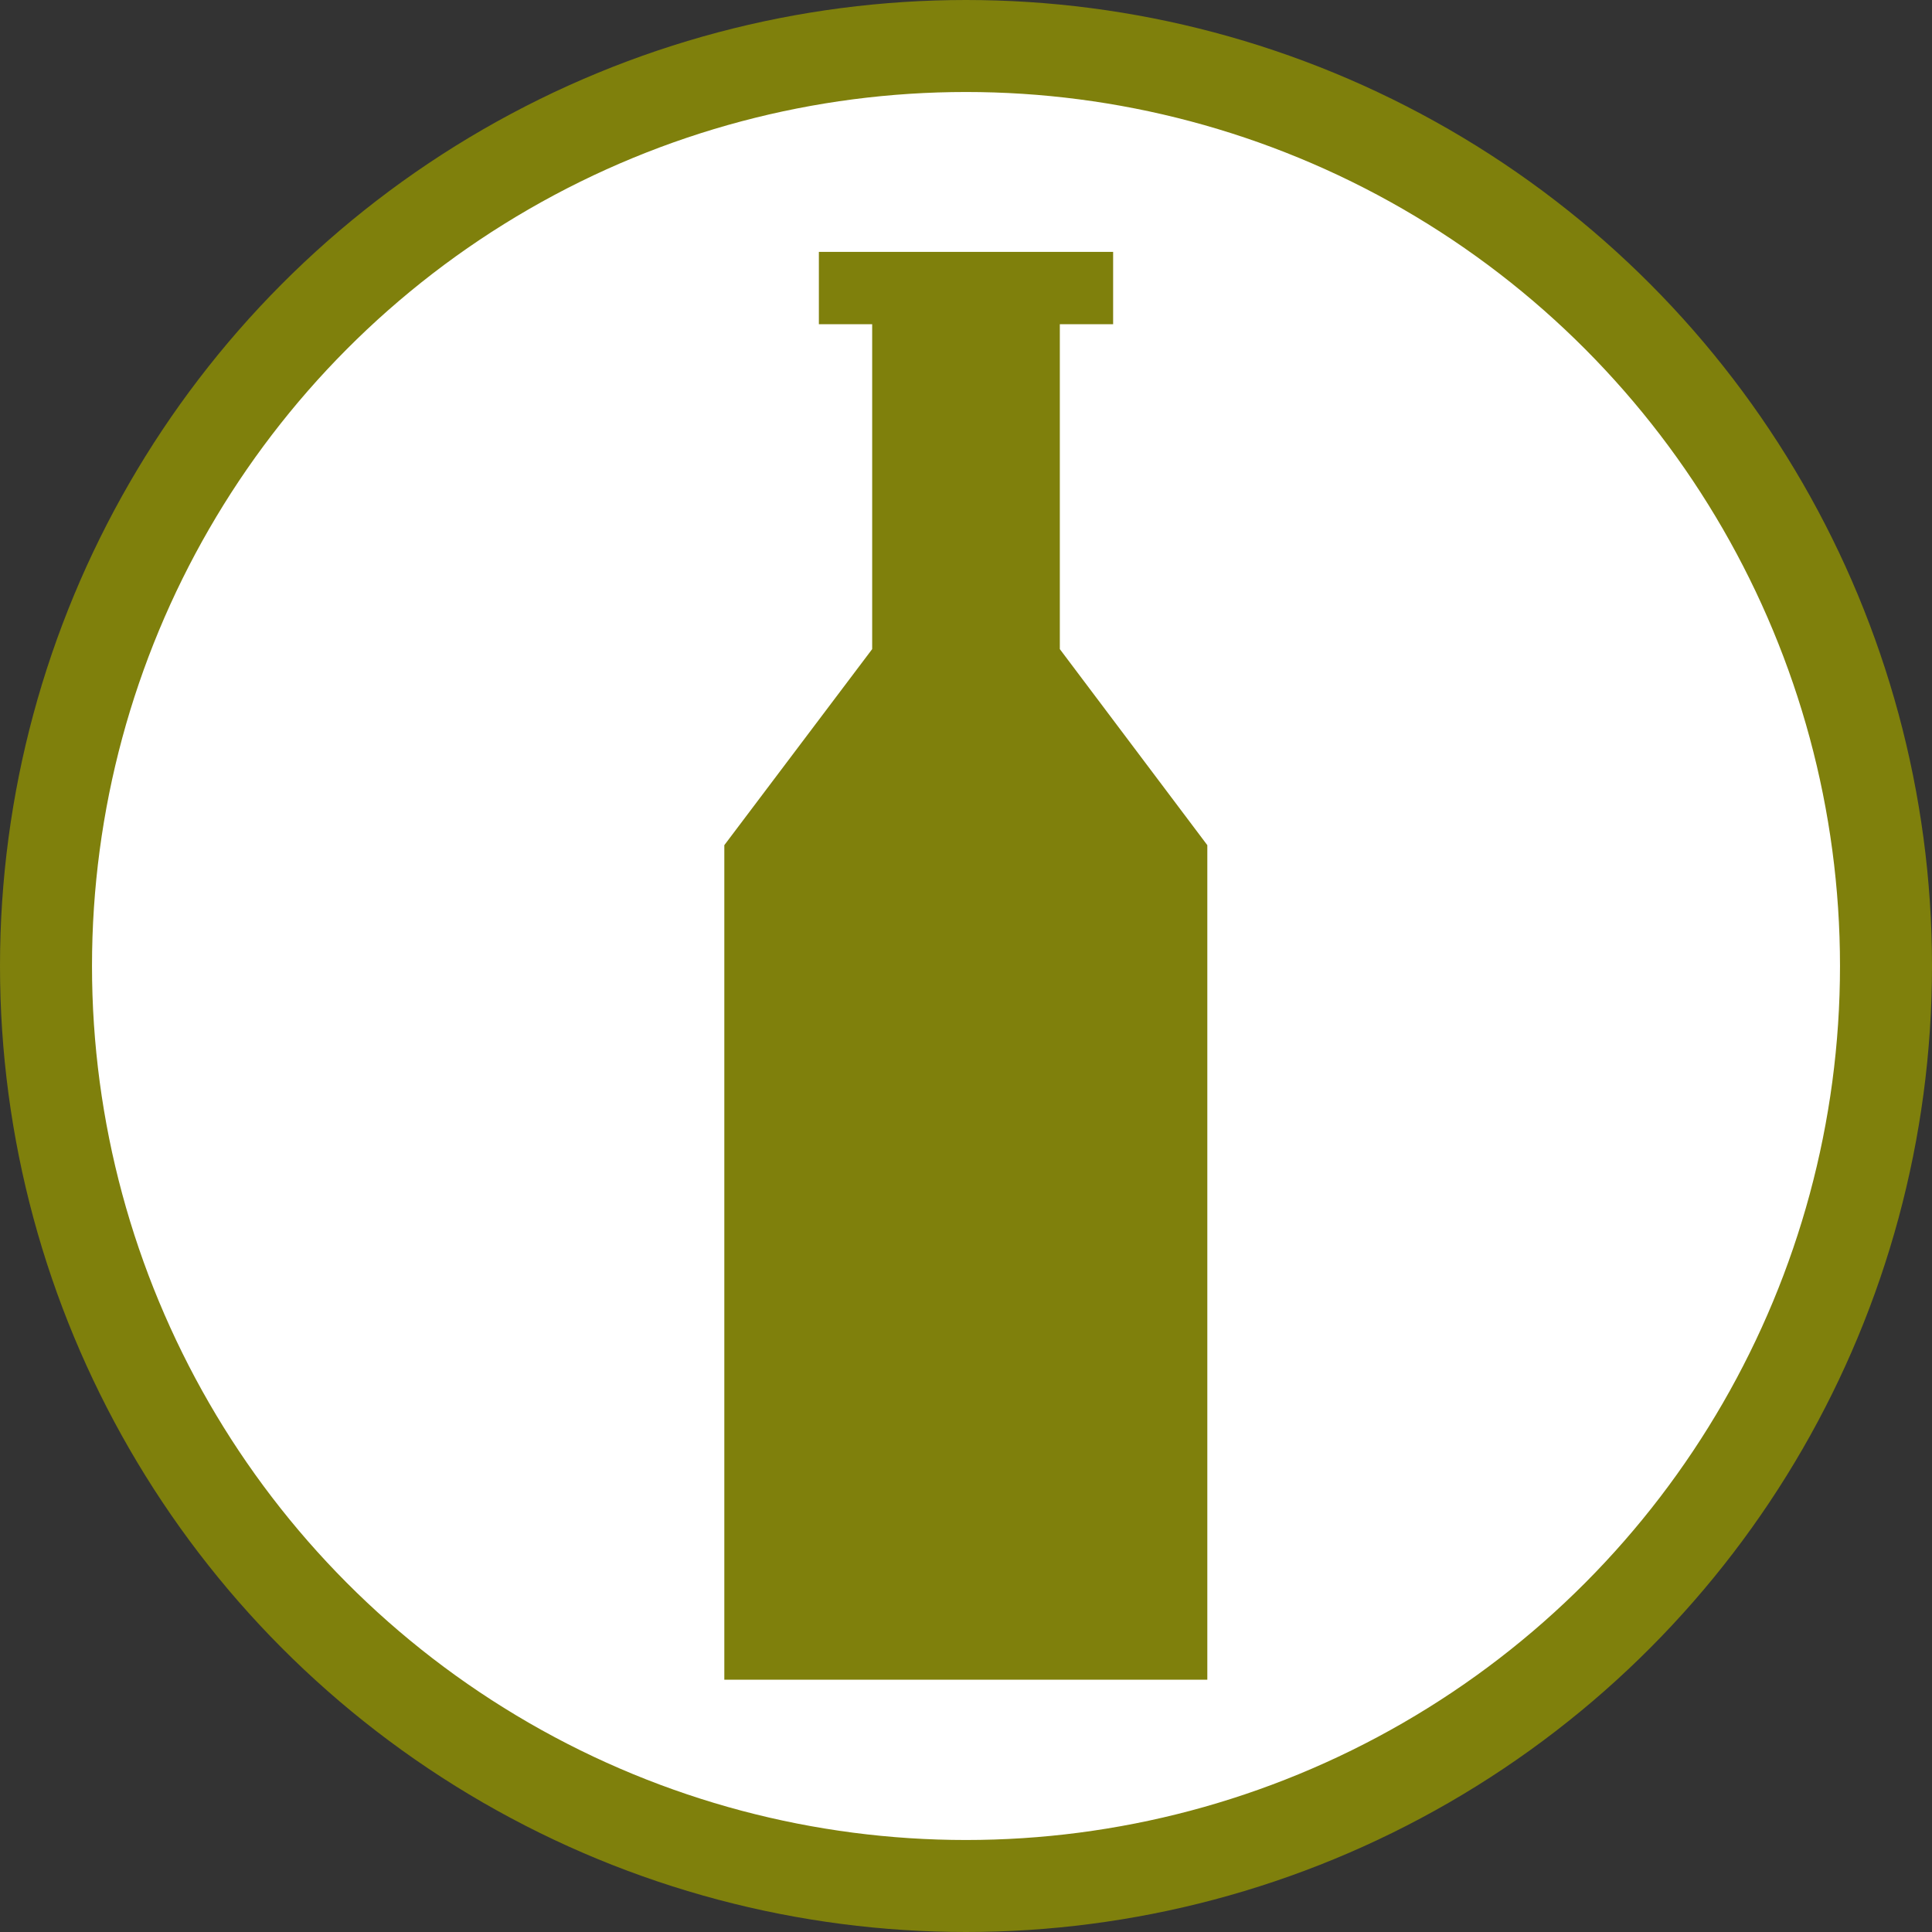 <?xml version="1.0" encoding="UTF-8" standalone="no"?>
<!-- Created with Inkscape (http://www.inkscape.org/) -->

<svg
   inkscape:export-ydpi="96"
   inkscape:export-xdpi="96"
   inkscape:export-filename="/home/bc/love_projects/v11/autonomy/assets/drink.png"
   sodipodi:docname="drink.svg"
   inkscape:version="1.1.2 (08b2f3d93c, 2022-04-05)"
   id="svg5"
   version="1.1"
   viewBox="0 0 5.292 5.292"
   height="0.208in"
   width="0.208in"
   xmlns:inkscape="http://www.inkscape.org/namespaces/inkscape"
   xmlns:sodipodi="http://sodipodi.sourceforge.net/DTD/sodipodi-0.dtd"
   xmlns="http://www.w3.org/2000/svg"
   xmlns:svg="http://www.w3.org/2000/svg">
  <rect x="0" y="0" width="5.292" height="5.292" fill="#333333" stroke="none"/>
  <sodipodi:namedview
     id="namedview7"
     pagecolor="#ffffff"
     bordercolor="#666666"
     borderopacity="1.0"
     inkscape:pageshadow="2"
     inkscape:pageopacity="0.0"
     inkscape:pagecheckerboard="0"
     inkscape:document-units="px"
     showgrid="false"
     units="in"
     width="192.5px"
     showguides="true"
     inkscape:zoom="11.586515"
     inkscape:cx="15.017458"
     inkscape:cy="15.190073"
     inkscape:window-width="1366"
     inkscape:window-height="719"
     inkscape:window-x="0"
     inkscape:window-y="0"
     inkscape:window-maximized="1"
     inkscape:current-layer="layer1"
     inkscape:lockguides="true"
     inkscape:snap-global="true"
     inkscape:snap-others="true"
     inkscape:object-nodes="true"
     inkscape:snap-nodes="true"
     inkscape:snap-bbox="false"
     inkscape:snap-midpoints="true"
     inkscape:object-paths="true"
     inkscape:snap-object-midpoints="true"
     inkscape:snap-center="true"
     inkscape:snap-intersection-paths="true">
    <inkscape:grid
       type="axonomgrid"
       id="grid826"
       gridanglex="26.568"
       gridanglez="26.57"
       units="px"
       spacingy="4.233"
       originx="-1.498"
       originy="-4.834"
       visible="true"
       snapvisiblegridlinesonly="true"
       enabled="true" />
  </sodipodi:namedview>
  <defs
     id="defs2" />
  <g
     inkscape:label="Layer 1"
     inkscape:groupmode="layer"
     id="layer1"
     transform="translate(-1.498,-4.834)">
    <circle
       style="fill:#ffffff;fill-opacity:1;fill-rule:evenodd;stroke:#7f800c;stroke-width:0.252;stroke-miterlimit:4;stroke-dasharray:none;stroke-opacity:1"
       id="path848"
       cx="4.144"
       cy="7.48"
       r="2.52" />
    <path
       id="rect846"
       style="fill:#7f800c;fill-opacity:1;fill-rule:evenodd;stroke:none;stroke-width:0.167"
       d="M 3.741,5.524 V 5.722 H 3.887 V 6.612 L 3.482,7.149 V 9.435 H 4.805 V 7.149 L 4.401,6.612 V 5.722 H 4.547 V 5.524 Z" />
  </g>
</svg>
